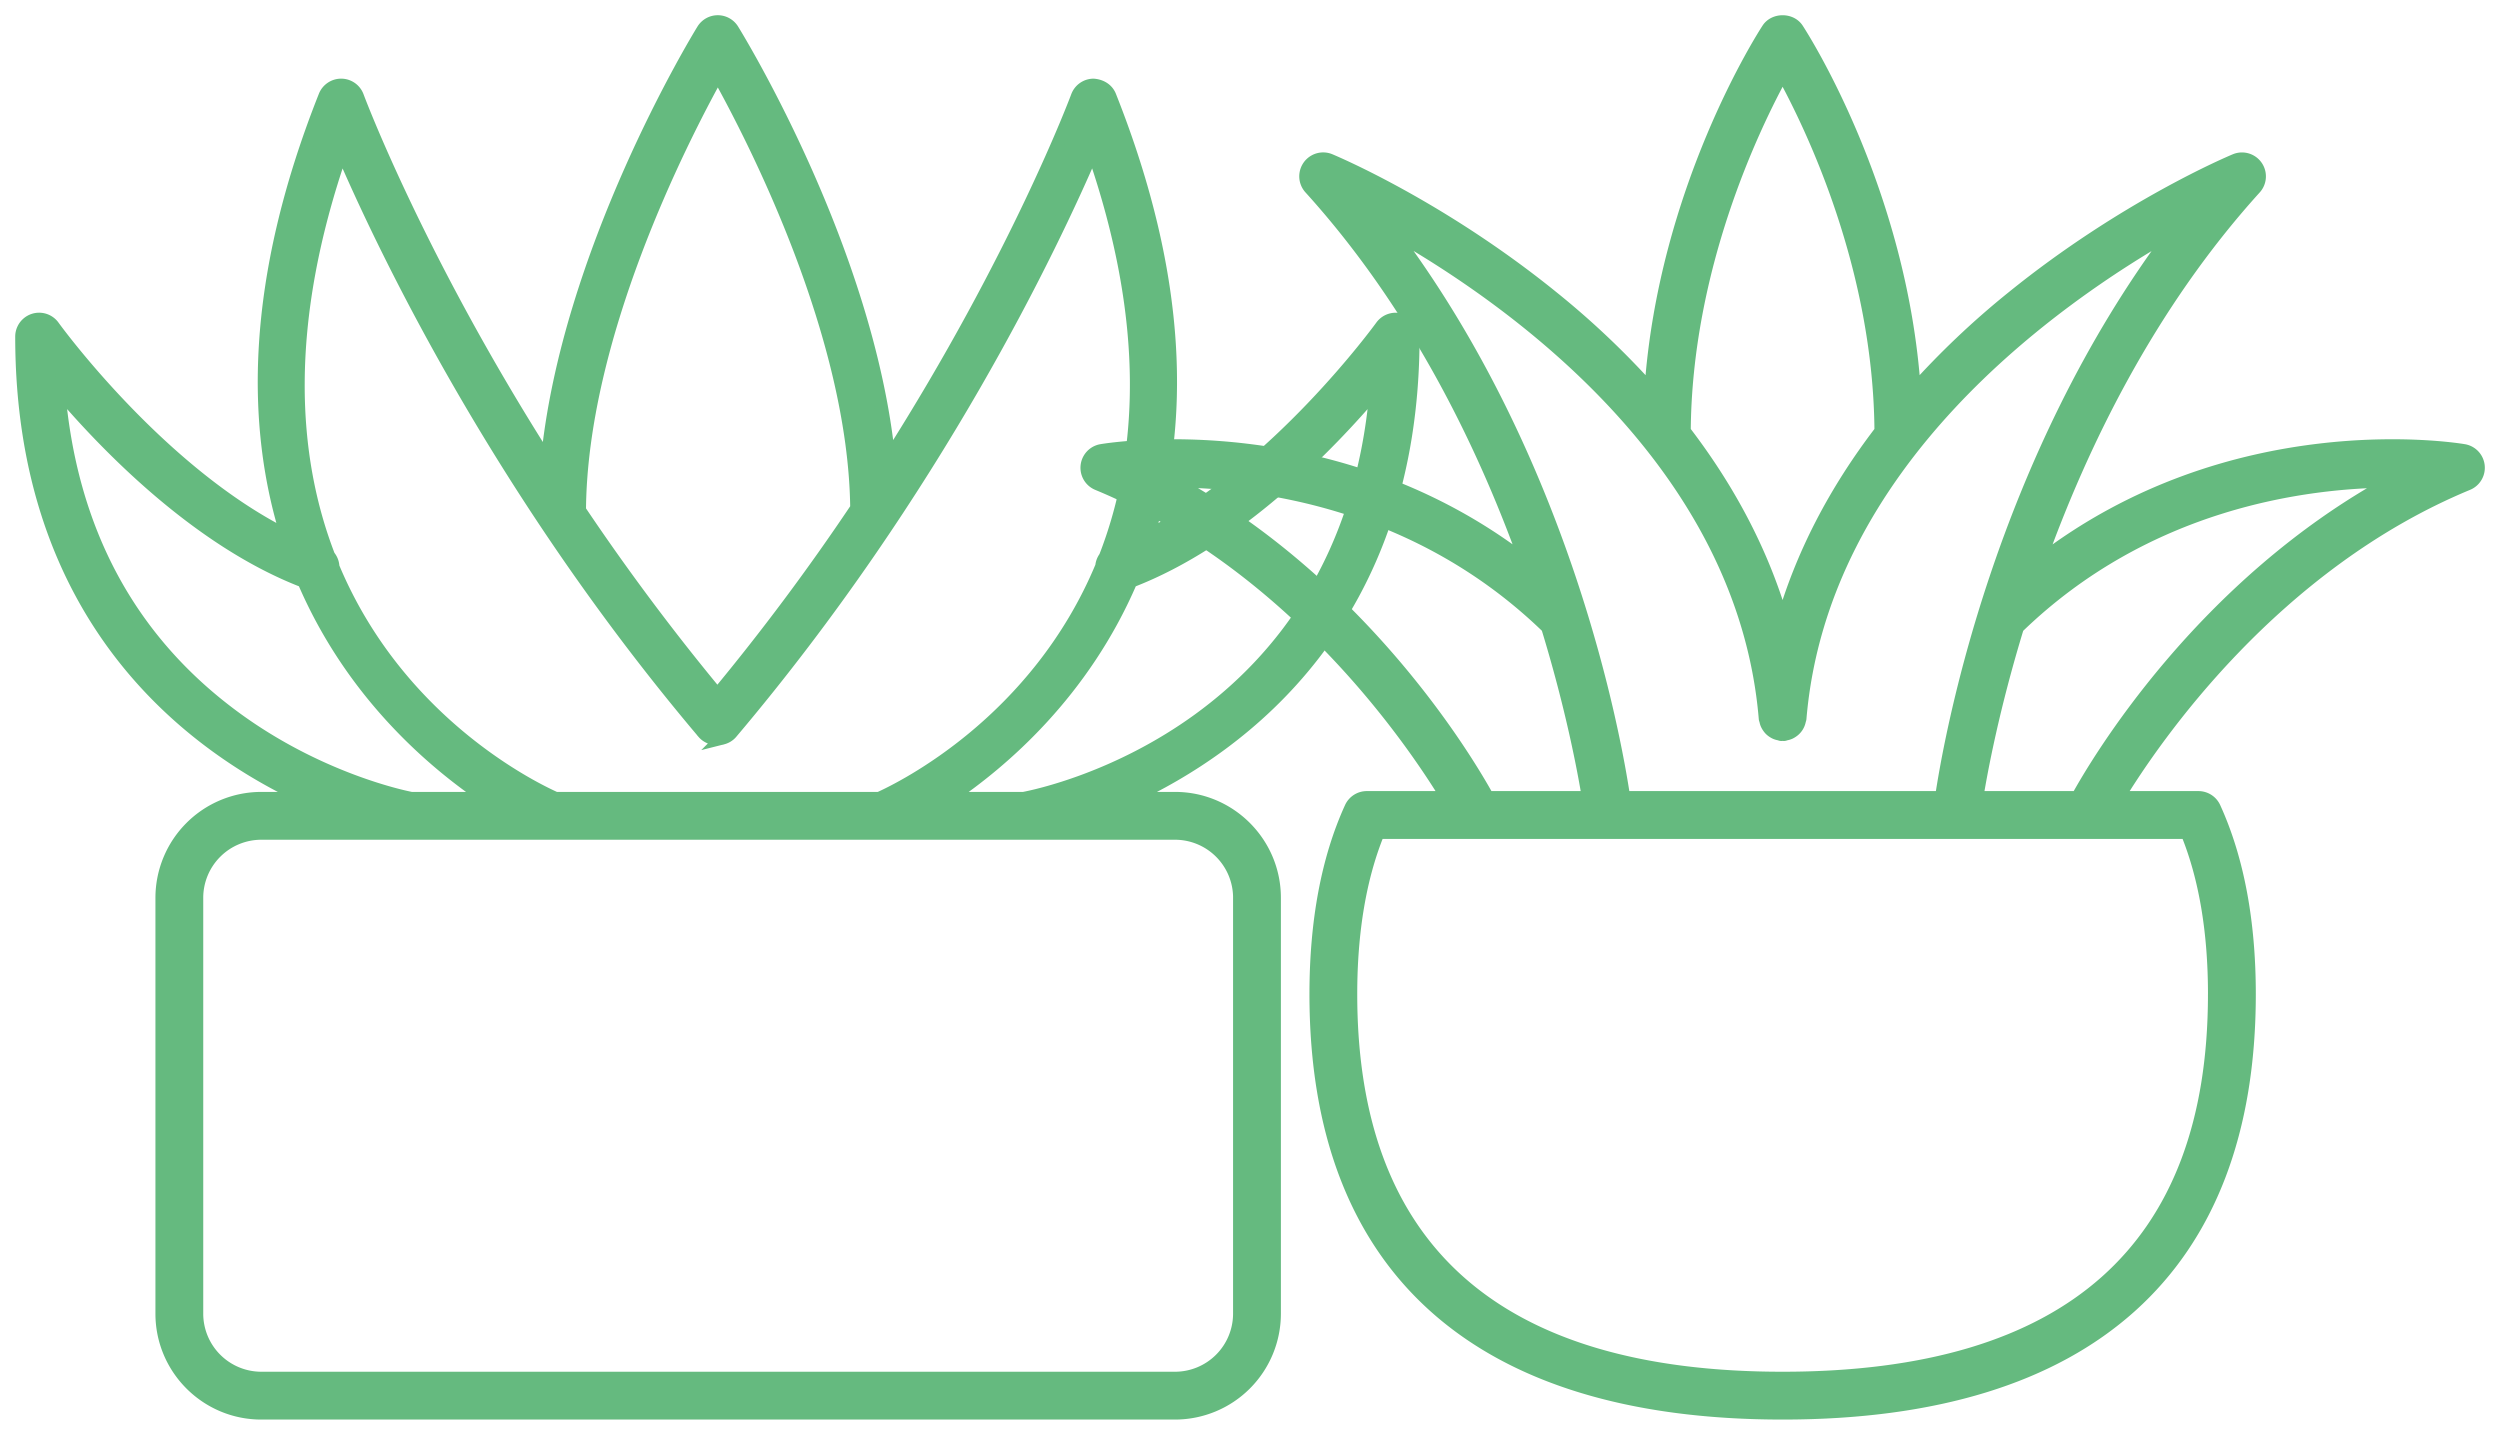 <svg width="115" height="66" viewBox="0 0 115 66" fill="none" xmlns="http://www.w3.org/2000/svg"><path d="M64.446 14.723a.802.802 0 00-.895.296c-.053.072-4.852 6.692-10.751 9.63 1.574-5.046 1.646-11.682-1.748-20.226-.123-.308-.415-.48-.754-.505a.8.8 0 00-.74.523c-.037.101-2.768 7.404-8.673 16.682-.953-9.544-6.912-19.298-7.187-19.743a.799.799 0 00-.68-.38h0a.798.798 0 00-.68.381c-.276.447-6.243 10.263-7.163 19.835-5.942-9.318-8.696-16.673-8.733-16.775a.8.8 0 00-.74-.523h-.01c-.327 0-.622.2-.744.505-3.394 8.544-3.322 15.18-1.748 20.225-5.899-2.937-10.698-9.557-10.75-9.63a.8.8 0 00-1.45.467c0 13.03 7.82 18.821 13.065 21.243h-2.048a4.574 4.574 0 00-4.567 4.57V60.43c0 2.52 2.048 4.57 4.567 4.57h42.036a4.574 4.574 0 004.568-4.57V41.298c0-2.52-2.05-4.57-4.568-4.57h-2.118C57.179 34.306 65 28.515 65 15.485a.8.8 0 00-.554-.762zM33.02 3.401c1.758 3.153 6.304 12.068 6.39 19.976a105.633 105.633 0 01-6.41 8.59 105.491 105.491 0 01-6.344-8.49C26.705 15.55 31.262 6.57 33.02 3.4zM15.724 6.915c1.885 4.394 7.227 15.66 16.646 26.797a.777.777 0 00.39.237.777.777 0 00.239.034.778.778 0 00.191-.02c.017-.005.032-.008.047-.014a.776.776 0 00.39-.236c9.42-11.137 14.761-22.404 16.647-26.798 2.812 8.076 2.335 14.188.568 18.718a.79.79 0 00-.16.419c-2.975 7.147-9.157 10.19-10.237 10.676H25.554c-1.079-.482-7.263-3.507-10.24-10.646a.789.789 0 00-.192-.497c-1.746-4.523-2.202-10.617.603-18.67zm-4.933 26.091c-4.847-3.56-7.564-8.633-8.096-15.1 2.173 2.569 6.404 6.955 11.282 8.83 2.192 5.108 5.886 8.298 8.41 9.992h-3.472c-.516-.102-4.328-.933-8.124-3.722zm46.23 8.292V60.43a2.973 2.973 0 01-2.969 2.97H12.017a2.973 2.973 0 01-2.968-2.97V41.298a2.973 2.973 0 012.968-2.97h42.036a2.973 2.973 0 012.969 2.97zm-9.933-4.57h-3.477c2.524-1.694 6.218-4.884 8.41-9.992 4.878-1.875 9.108-6.26 11.281-8.83-1.296 15.65-15.041 18.599-16.214 18.822z" fill="#65BA7F" stroke="#65BA7F" stroke-width=".6"/><path d="M113.334 20.728c-.466-.076-10.698-1.706-19.543 5.156 1.937-5.409 5.043-11.836 9.935-17.234a.801.801 0 00-.9-1.277c-.206.086-5.099 2.143-10.238 6.303a38.464 38.464 0 00-4.53 4.295C87.44 8.753 82.879 1.657 82.67 1.34c-.295-.452-1.045-.452-1.34 0-.208.318-4.77 7.414-5.389 16.632a38.464 38.464 0 00-4.53-4.295C66.274 9.516 61.38 7.46 61.175 7.373a.8.8 0 00-.9 1.277c4.887 5.392 7.993 11.82 9.931 17.23-8.843-6.858-19.072-5.229-19.539-5.152a.801.801 0 00-.172 1.529c8.93 3.7 14.392 11.664 16.08 14.433h-3.702a.8.8 0 00-.728.468c-1.069 2.343-1.61 5.228-1.61 8.575C60.533 58.337 67.955 65 82 65s21.467-6.663 21.467-19.267c0-3.347-.542-6.232-1.611-8.575a.8.8 0 00-.728-.468h-3.702c1.688-2.769 7.15-10.733 16.08-14.433a.8.8 0 00-.172-1.529zM82.001 3.361c1.393 2.532 4.474 8.977 4.524 16.473-2.132 2.78-3.653 5.73-4.525 8.787-.872-3.057-2.393-6.007-4.525-8.787C77.525 12.35 80.607 5.896 82 3.36zm-.798 29.694c.002.033.02.06.026.091.01.052.022.1.043.148a.764.764 0 00.079.142.778.778 0 00.083.105.764.764 0 00.136.11c.036.022.07.043.11.06a.758.758 0 00.171.05c.029.006.053.022.082.024.024.003.044-.007.067-.007.023 0 .043.01.067.007.03-.002.053-.018.081-.023a.761.761 0 00.17-.05.753.753 0 00.114-.064.764.764 0 00.34-.503c.006-.03.022-.057.025-.09.992-11.807 11.676-19.333 17.271-22.493-8.09 10.687-10.353 23.406-10.759 26.128H74.691c-.406-2.723-2.67-15.445-10.762-26.133 5.594 3.155 16.281 10.676 17.274 22.498zM53.92 22.123c4.008.012 11.307.948 17.271 6.73 1.125 3.677 1.668 6.569 1.875 7.837H68.43c-.839-1.524-5.666-9.763-14.51-14.567zm47.946 23.61C101.867 57.456 95.183 63.4 82 63.4s-19.867-5.943-19.867-17.666c0-2.892.425-5.393 1.264-7.443h37.206c.839 2.05 1.264 4.551 1.264 7.444zm-6.298-9.043h-4.636c.205-1.267.747-4.158 1.871-7.834 5.949-5.77 13.253-6.711 17.267-6.728-8.839 4.805-13.664 13.038-14.502 14.562z" fill="#65BA7F" stroke="#65BA7F" stroke-width=".6"/></svg>